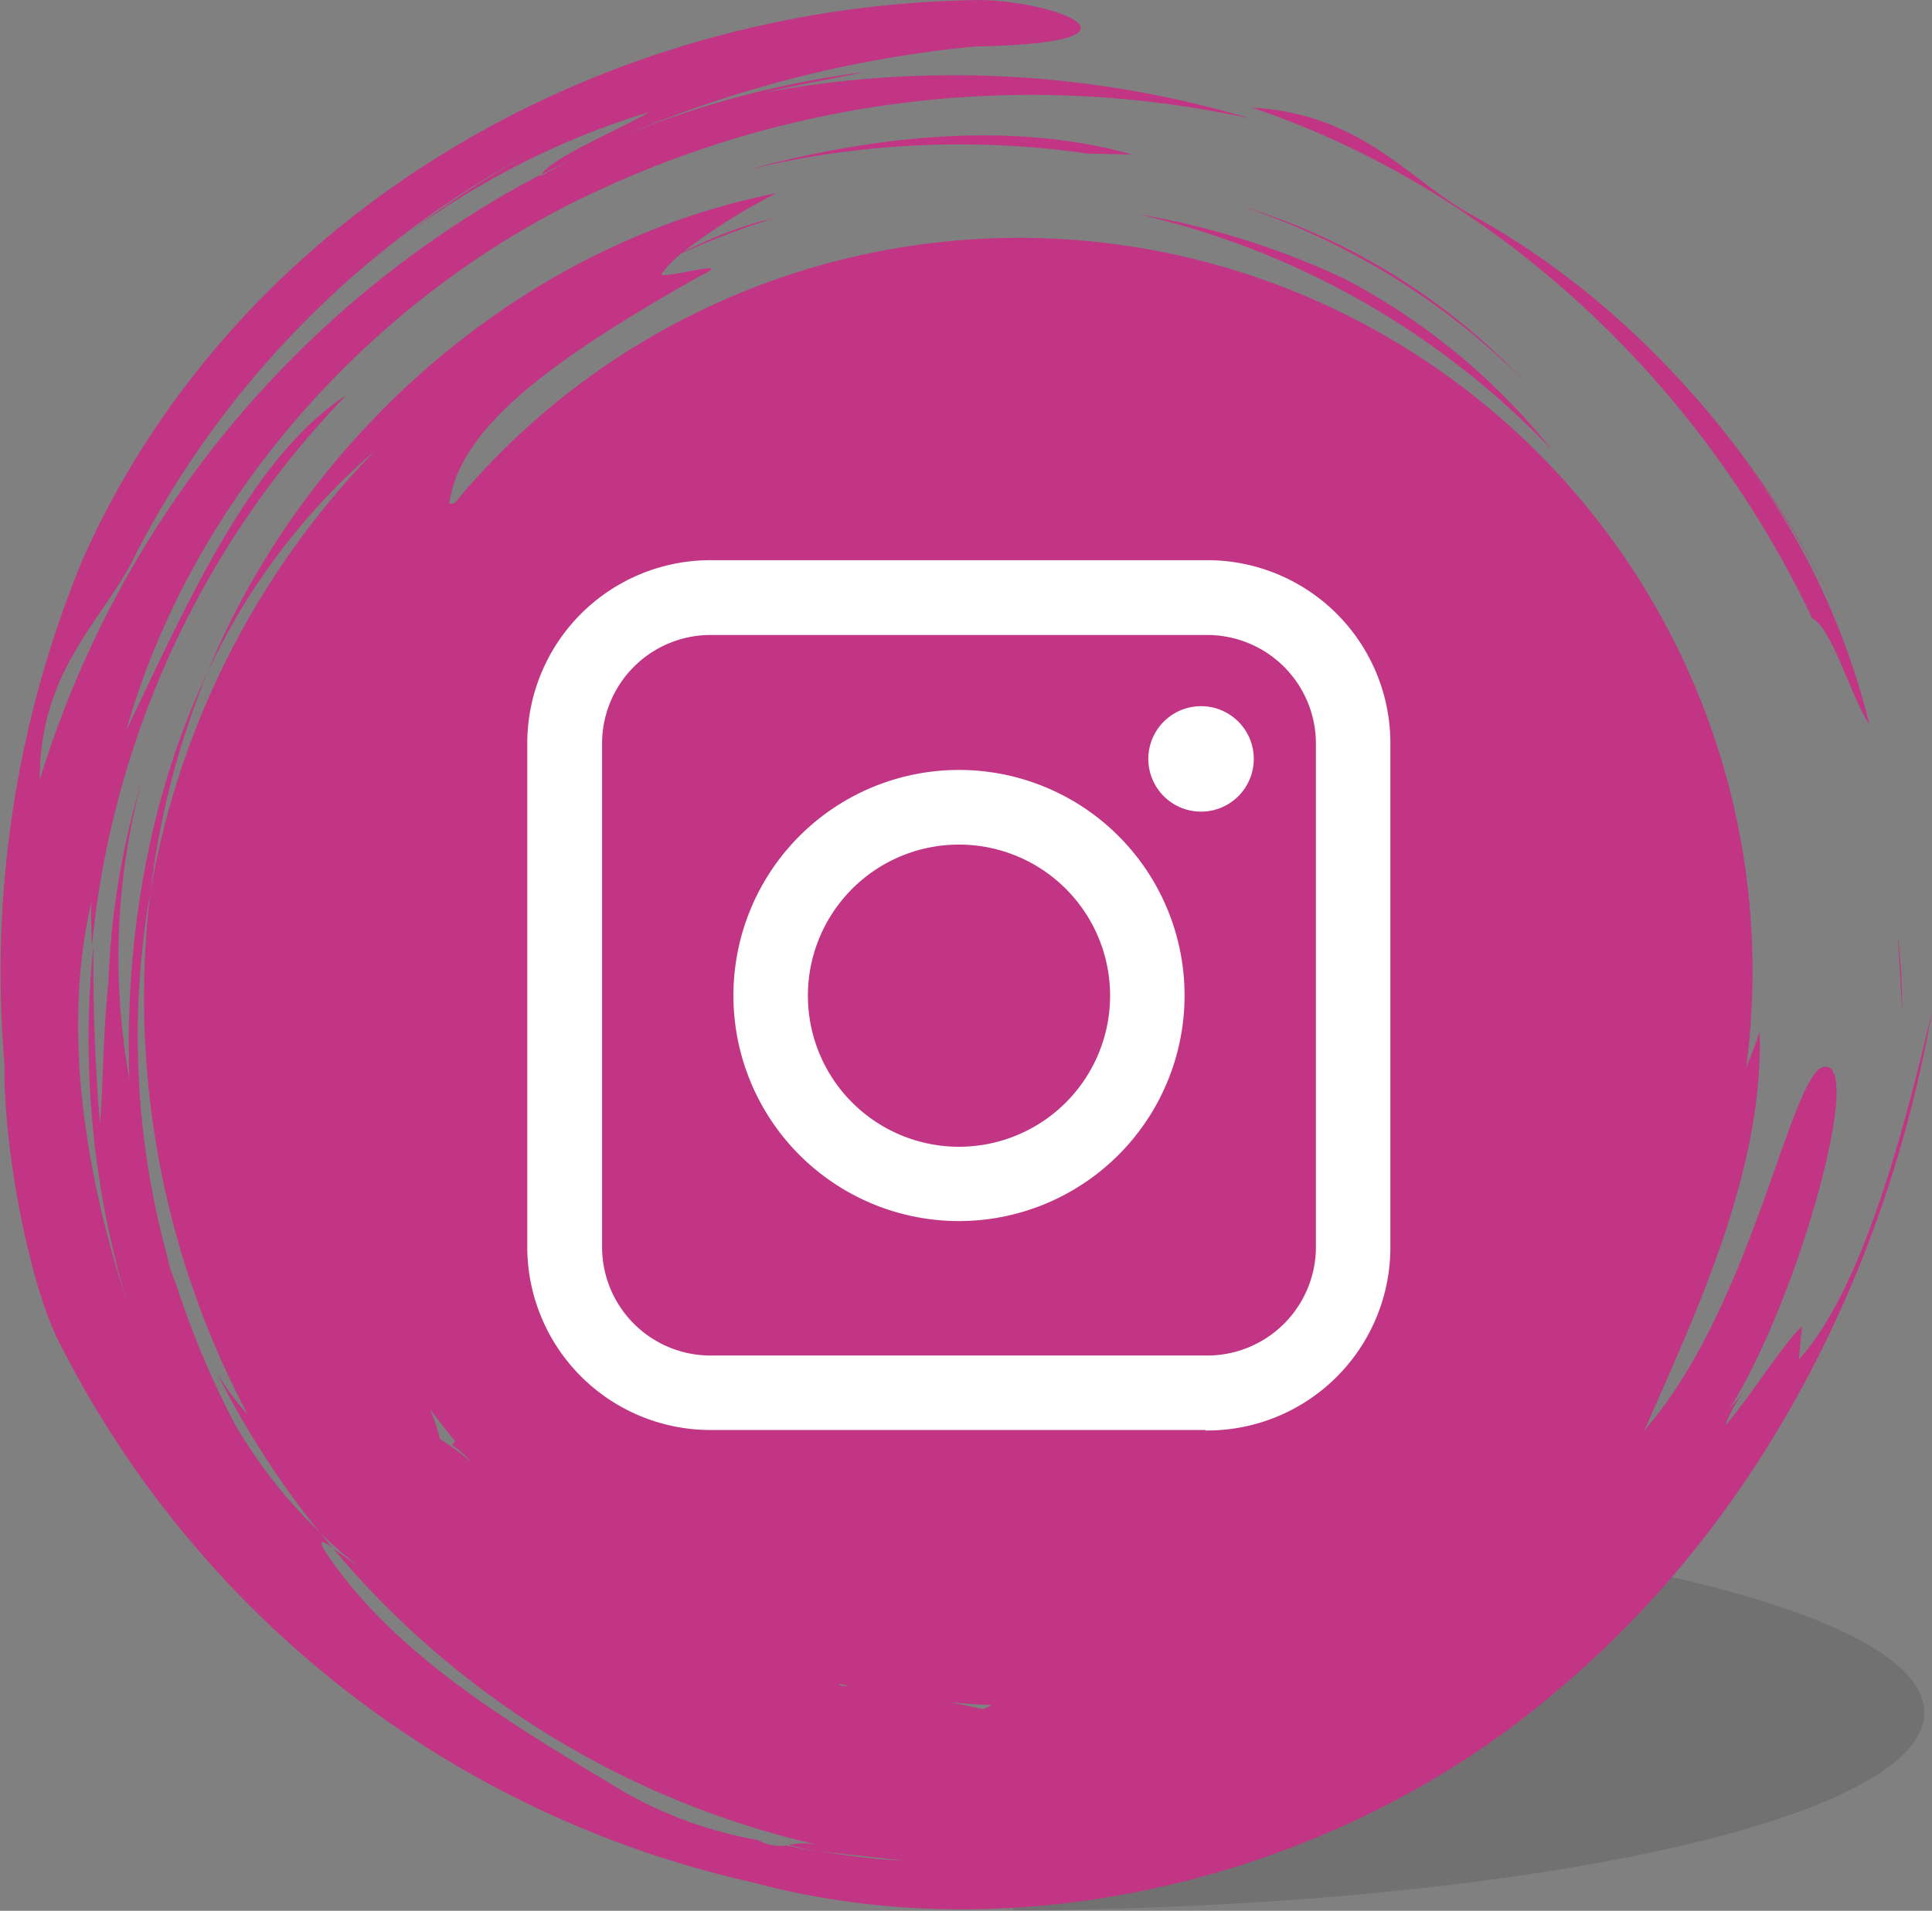 <svg xmlns="http://www.w3.org/2000/svg" viewBox="0 0 117.25 115.97"><rect x="0" y="0" width="117.25" height="115.97" fill="#808080" stroke="none"/><defs><style>.cls-1{fill:#231f20;opacity:0.15;}.cls-2{fill:#C13584;}.cls-3{fill:#fff;}</style></defs><title>Instagram</title><g id="Слой_2" data-name="Слой 2"><g id="Design"><path class="cls-1" d="M61.5,91.94v24c30.64-.14,55.28-5.46,55.28-12s-24.64-11.87-55.28-12Z"/><path class="cls-2" d="M113.46,44c-1.13-1.73-2.28-5.88-3.48-6.47-6.69-14.15-19-25.94-34-31,6.53.39,9.32,4.16,13,6.33,10.61,5.71,18.65,15.62,23.17,25.61a56.43,56.43,0,0,0-6.82-11.26A44.79,44.79,0,0,1,113.46,44Zm1.71,12.75a39.9,39.9,0,0,1,.27,4.62c-.09-1.58-.18-3.11-.27-4.62ZM66,9.32a54.63,54.63,0,0,0-20.71,1c7.41-2,15.91-3.06,23.43-.94L66,9.32Zm9.48,3.23A39.32,39.32,0,0,1,92.37,23,43.68,43.68,0,0,0,75.46,12.55ZM22.35,16c.8-.66,1.6-1.28,2.4-1.87-.81.61-1.61,1.23-2.4,1.87Zm83.93,67.9a7.8,7.8,0,0,0-1.57,2.61c1.41-1.6,3.64-5.14,4.65-6l-.19,2c4.05-4.42,6.65-15.09,8.07-21.07-2.53,14.49-9.67,30.28-22.91,41.31-13,11.09-32.17,15.93-48.64,11.5A62.43,62.43,0,0,1,3.61,81.5C2,78.48.21,70.37.27,64.54A65.45,65.45,0,0,1,5,34C14.13,13.41,35.88.25,59.6,0c4.86.15,10.79,2.62-.41,2.82a72.34,72.34,0,0,0-21.31,5.4A57,57,0,0,1,52.46,4.38c-2.14.43-4.3.82-6.17,1.26A63.09,63.09,0,0,1,75.91,7.2a62.41,62.41,0,0,0-41.56,5.31C21.52,19.09,11.44,31,7.67,44.31,11,37.42,15.12,27.79,21,24A55.82,55.82,0,0,0,5.57,57.48c0-1-.09-1.89,0-2.83-1.85,7.88-.36,16.65,2.09,24.23a55.83,55.83,0,0,1-2-21.41c0,3.25.06,6.66.41,10.75.19-2.25.17-5.43.51-8.57a48,48,0,0,1,2-12.17,41.31,41.31,0,0,0-.73,18C7.56,57.13,9,48.44,12.56,40.88A51.39,51.39,0,0,0,9.13,54.1a50.65,50.65,0,0,0,1.26,23l-.29-.85a14.79,14.79,0,0,0,.59,1.7,53.48,53.48,0,0,0,3.6,8.55A30.58,30.58,0,0,0,19.4,93L20.23,94c-.67-.56-1.14-.73-.17.64,4.2,6,11.06,10.08,18.14,14.3a25.46,25.46,0,0,0,7.8,2.74,2.73,2.73,0,0,0,1.69.33c.67.11,1.34.29,2,.36,1.66.22,3.32.49,5,.54-1.61-.19-3.29-.38-5-.54-.63-.08-1.22-.27-1.84-.39a4.4,4.4,0,0,1,1.84,0A54.05,54.05,0,0,1,20.23,94c.62.41,1.43,1,1.8,1.26A24.2,24.2,0,0,1,19.4,93a53.92,53.92,0,0,1-6.24-9.68,17,17,0,0,0,1.89,2.56A53.93,53.93,0,0,1,9.13,54.1,50.7,50.7,0,0,1,22.76,27.35a40,40,0,0,0-10.2,13.53c5.92-14.47,19.16-26.11,34.55-29.15a36,36,0,0,0-5.66,3.57,26.9,26.9,0,0,1,4.63-1.84l.84-.2a48.12,48.12,0,0,0-5.57,2.12,6.77,6.77,0,0,0-1.22,1.27c.26.29,4.78-1.06,2.3.13-8.57,4.86-14.49,9-15.16,13.74,0,.07.12.07.33,0A44.51,44.51,0,0,1,106.36,59a45.73,45.73,0,0,1-.39,5.82c.27-.7.55-1.37.82-2.21.26,8.34-3.8,16.94-7,24.21,6.38-7.3,8.67-20.65,10.7-22,2.92-1.29-1.32,14.09-5.58,20.76l1.34-1.67ZM32.79,10.61l0,.09c.75-.42,1.5-.81,2.26-1.18-.74.35-1.48.71-2.21,1.09.66-1.06,4.76-2.74,6.57-3.81a48.23,48.23,0,0,0-14.61,7.33A58.49,58.49,0,0,1,32.2,9.28,57.63,57.63,0,0,0,8.26,33.59c-1.89,4-5.86,6.94-5.85,13.76A62,62,0,0,1,32.79,10.61ZM27.45,87.69l.17-.22c-.52-.63-1-1.27-1.52-1.92a11.05,11.05,0,0,1,.6,1.79,16.16,16.16,0,0,1,1.89,1.38,5.77,5.77,0,0,0-1.14-1ZM50.8,102.13l.28.2.43,0-.71-.17Zm6.86,1.18,2,.42a2.77,2.77,0,0,0,.53-.26c-.83,0-1.67-.08-2.49-.16ZM69.07,13a48.37,48.37,0,0,1,12.52,3.92A39.61,39.61,0,0,1,94.16,27.28,50,50,0,0,0,69.07,13Z"/><path class="cls-3" d="M73.15,86.79H43.26A11.12,11.12,0,0,1,32,75.82V45a11.12,11.12,0,0,1,11.23-11H73.15A11.11,11.11,0,0,1,84.38,45V75.82a11.12,11.12,0,0,1-11.23,11ZM79.86,45a6.6,6.6,0,0,0-6.71-6.46H43.26A6.59,6.59,0,0,0,36.54,45V75.82a6.59,6.59,0,0,0,6.71,6.45H73.15a6.6,6.6,0,0,0,6.71-6.45V45ZM58.2,74.11A13.69,13.69,0,1,1,71.89,60.43,13.7,13.7,0,0,1,58.2,74.11Zm0-22.85a9.17,9.17,0,1,0,9.17,9.17,9.17,9.17,0,0,0-9.17-9.17Zm14.69-2a3.2,3.2,0,1,1,3.2-3.2,3.2,3.2,0,0,1-3.2,3.2Z"/></g></g></svg>
